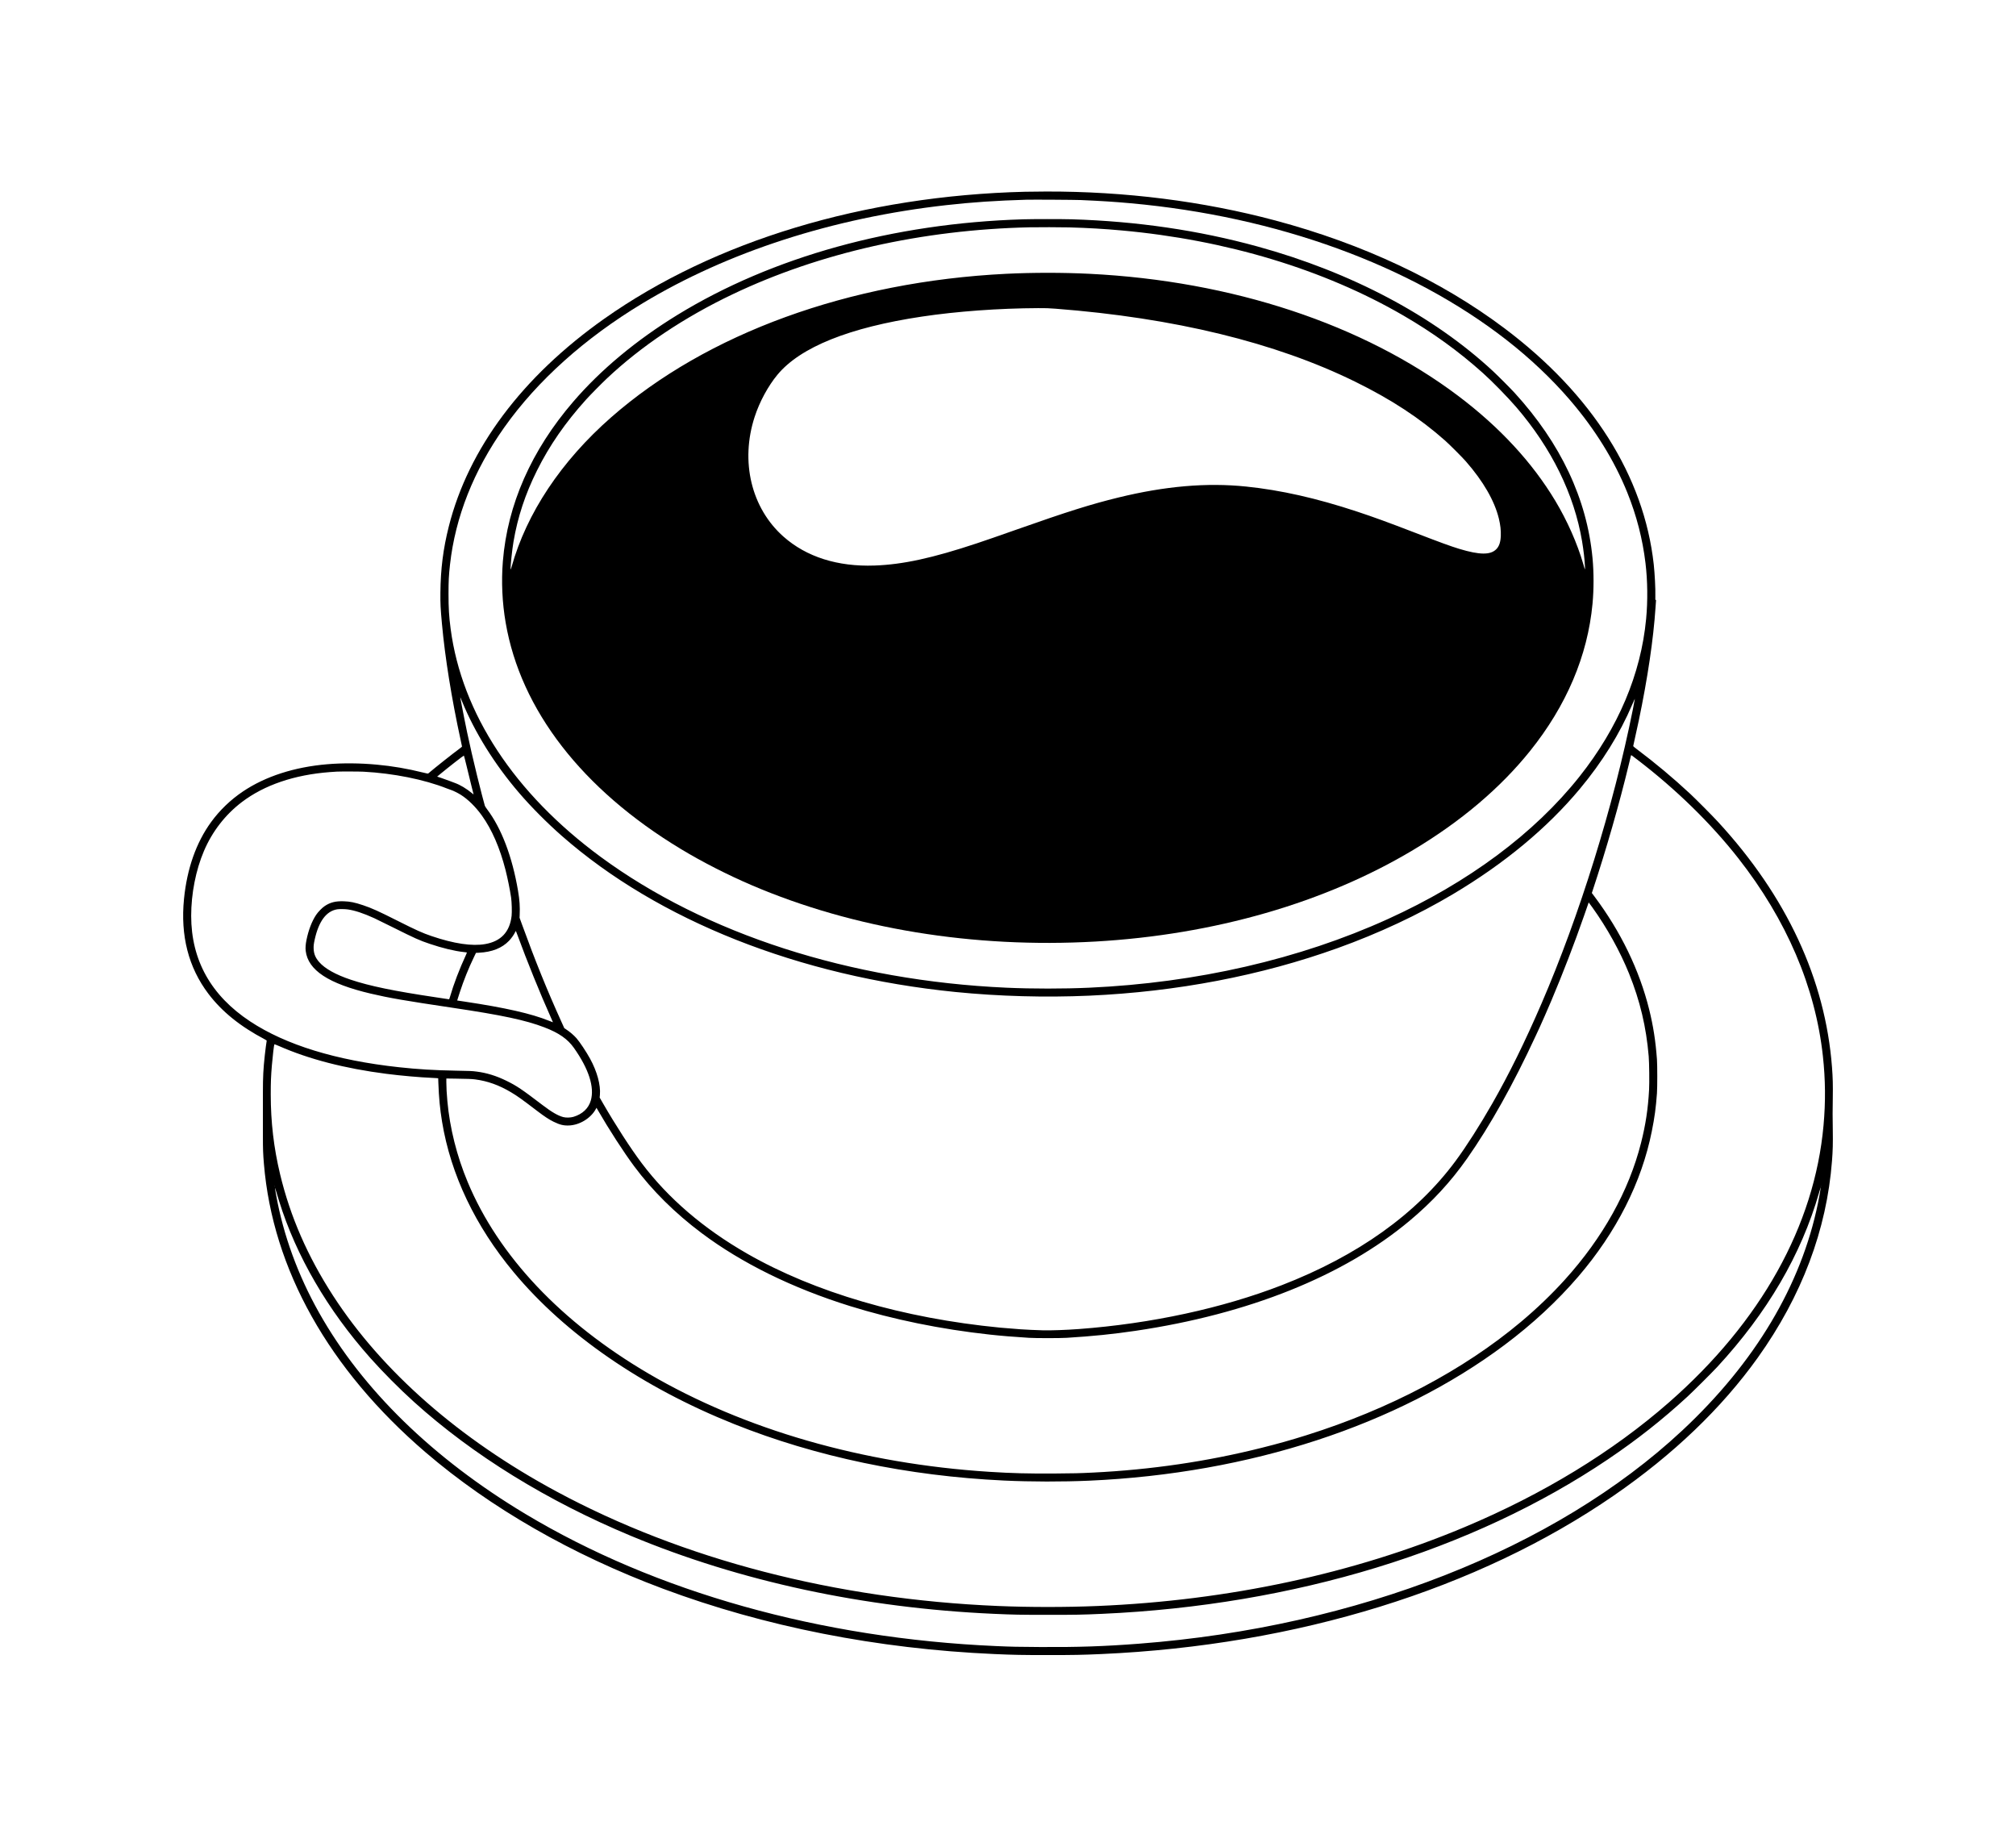 <?xml version="1.0" standalone="no"?>
<!DOCTYPE svg PUBLIC "-//W3C//DTD SVG 20010904//EN"
 "http://www.w3.org/TR/2001/REC-SVG-20010904/DTD/svg10.dtd">
<svg version="1.0" xmlns="http://www.w3.org/2000/svg"
 width="7972pt" height="7301pt" viewBox="0 0 7972 7301"
 preserveAspectRatio="xMidYMid meet">

<g transform="translate(0,7301) scale(0.1,-0.1)"
fill="#000000" stroke="none">
<path d="M40540 65429 c-6376 -157 -12282 -1939 -16650 -5024 -3242 -2291
-5367 -5130 -6143 -8210 -222 -881 -324 -1682 -332 -2620 -4 -438 4 -606 61
-1225 123 -1348 383 -2962 738 -4591 31 -141 56 -260 56 -265 0 -6 -39 -39
-87 -74 -315 -233 -987 -766 -1245 -987 -15 -13 -41 -9 -220 36 -616 153
-1201 253 -1823 310 -663 62 -1350 67 -1955 16 -1304 -111 -2448 -481 -3334
-1077 -488 -328 -919 -742 -1259 -1210 -589 -811 -952 -1840 -1071 -3038 -145
-1454 177 -2709 962 -3747 534 -706 1258 -1292 2229 -1803 69 -37 82 -47 78
-64 -10 -43 -55 -388 -74 -566 -60 -554 -75 -849 -75 -1460 0 -553 0 -830 0
-1740 0 -523 6 -689 40 -1095 347 -4168 2562 -8118 6394 -11406 2554 -2191
5786 -4047 9390 -5392 4015 -1499 8465 -2376 13100 -2582 777 -34 1075 -40
2115 -40 1040 0 1338 6 2115 40 7731 344 14881 2555 20270 6270 2348 1618
4262 3452 5689 5448 1739 2434 2727 5055 2935 7782 32 411 39 688 31 1220 -9
638 -9 622 0 1260 8 534 1 801 -31 1220 -263 3468 -1793 6759 -4515 9710 -221
240 -869 892 -1099 1106 -680 632 -1355 1197 -2108 1763 -106 79 -142 112
-138 124 11 36 158 712 220 1007 349 1667 579 3220 661 4465 8 129 17 250 19
268 4 25 1 32 -13 32 -15 0 -16 13 -13 158 8 286 -23 876 -63 1247 -385 3490
-2436 6733 -5911 9342 -2505 1881 -5592 3332 -9054 4256 -2859 764 -5949 1154
-9065 1145 -286 -1 -657 -5 -825 -9z m2195 -328 c828 -36 1324 -68 1975 -127
5783 -523 11054 -2440 14858 -5401 930 -724 1795 -1542 2509 -2373 991 -1152
1759 -2391 2273 -3665 368 -914 604 -1830 719 -2790 84 -699 93 -1489 25
-2205 -205 -2178 -1102 -4300 -2633 -6230 -1783 -2248 -4395 -4190 -7579
-5636 -3498 -1589 -7560 -2522 -11807 -2714 -1017 -46 -2263 -46 -3280 0
-6174 278 -11901 2125 -16045 5174 -3407 2507 -5488 5670 -5930 9015 -65 491
-84 817 -84 1381 0 520 11 724 59 1160 210 1880 937 3716 2148 5425 1308 1846
3179 3524 5474 4908 3368 2031 7519 3372 11998 3876 1017 115 2002 181 3180
215 246 7 1907 -3 2140 -13z m-24470 -19806 c506 -1240 1294 -2505 2260 -3630
481 -561 1097 -1180 1695 -1706 3808 -3342 9377 -5550 15565 -6169 1725 -172
3542 -222 5290 -145 3457 154 6797 793 9816 1879 1628 585 3184 1313 4564
2134 2035 1211 3720 2609 5014 4158 886 1061 1584 2185 2078 3344 54 126 99
226 101 221 2 -5 -35 -200 -82 -433 -767 -3825 -2111 -8149 -3613 -11623 -661
-1529 -1278 -2780 -1946 -3950 -491 -858 -1026 -1696 -1455 -2275 -1546 -2086
-3853 -3733 -6867 -4902 -2348 -911 -5170 -1521 -8020 -1733 -497 -37 -1100
-59 -1420 -51 -243 6 -707 27 -890 41 -417 31 -632 49 -805 65 -3827 370
-7334 1395 -10000 2923 -1729 991 -3128 2190 -4176 3582 -432 573 -1036 1507
-1531 2366 l-130 226 10 109 c34 386 -112 921 -389 1427 -154 280 -403 655
-539 811 -106 120 -262 253 -415 353 l-65 42 -117 259 c-561 1238 -1037 2413
-1554 3837 l-98 270 4 105 c15 338 -2 588 -65 963 -227 1343 -655 2470 -1223
3221 -42 56 -82 118 -89 138 -22 64 -190 714 -303 1173 -144 582 -304 1280
-401 1745 -60 287 -157 771 -204 1025 -30 160 -58 304 -61 320 -10 49 1 28 61
-120z m46480 -2318 c1530 -1170 2911 -2519 3996 -3902 1908 -2433 3045 -5092
3343 -7820 101 -926 109 -1808 25 -2740 -357 -3966 -2478 -7767 -6109 -10948
-2228 -1953 -4984 -3634 -8105 -4942 -4367 -1831 -9323 -2894 -14495 -3110
-1254 -52 -2679 -52 -3930 0 -6416 268 -12474 1839 -17465 4528 -3841 2069
-6888 4739 -8832 7737 -1008 1556 -1696 3132 -2097 4805 -250 1045 -369 2057
-370 3155 0 483 9 722 45 1150 30 359 84 817 99 833 4 4 85 -26 180 -68 1186
-522 2606 -889 4251 -1100 587 -75 1313 -139 1809 -160 74 -3 158 -8 186 -11
l52 -5 6 -177 c22 -599 64 -1039 147 -1542 345 -2092 1313 -4125 2836 -5953
2047 -2458 5081 -4547 8710 -5998 3238 -1294 6874 -2055 10673 -2234 1069 -50
2315 -52 3375 -5 6344 283 12171 2187 16420 5365 1102 824 2085 1736 2913
2700 1511 1761 2508 3729 2911 5750 111 553 161 924 203 1500 17 240 17 1098
0 1340 -52 720 -147 1329 -307 1973 -387 1558 -1122 3078 -2163 4467 l-105
139 27 81 c536 1616 1064 3456 1441 5025 42 173 78 323 81 333 6 21 -2 26 249
-166z m-46294 -253 c53 -225 138 -570 187 -767 l90 -358 -42 34 c-248 204
-485 346 -711 427 -49 18 -148 55 -220 83 -71 27 -206 75 -299 107 l-170 56
115 95 c314 261 928 740 943 736 5 -2 53 -187 107 -413z m-4076 -224 c1177
-62 2398 -307 3290 -660 66 -26 145 -55 175 -64 83 -26 265 -116 375 -185 293
-184 594 -480 844 -830 393 -549 707 -1272 930 -2141 85 -335 174 -773 222
-1095 26 -180 37 -573 20 -725 -72 -633 -420 -1006 -1042 -1115 -520 -92
-1240 15 -2119 314 -371 126 -599 229 -1360 612 -737 372 -1013 496 -1350 609
-330 111 -515 149 -768 157 -322 10 -530 -42 -748 -187 -107 -71 -265 -233
-343 -350 -166 -249 -301 -598 -380 -986 -37 -181 -47 -318 -32 -441 94 -764
902 -1294 2571 -1687 737 -173 1332 -276 3245 -561 1954 -291 2881 -489 3620
-772 577 -221 920 -460 1170 -813 588 -832 820 -1553 668 -2080 -90 -312 -331
-539 -688 -646 -115 -34 -289 -39 -400 -10 -208 54 -456 197 -815 471 -829
632 -1029 766 -1435 965 -400 196 -782 314 -1180 364 -181 23 -245 26 -825 36
-854 16 -1495 54 -2245 136 -2488 270 -4476 882 -5883 1811 -1548 1022 -2331
2423 -2332 4173 0 877 183 1811 505 2565 328 771 845 1438 1500 1935 888 674
2078 1079 3485 1185 113 8 234 17 270 18 171 8 886 6 1055 -3z m48590 -5361
c587 -819 1097 -1739 1454 -2621 435 -1080 680 -2111 777 -3273 21 -258 30
-1036 15 -1316 -41 -759 -136 -1385 -318 -2104 -479 -1897 -1506 -3742 -3013
-5410 -519 -574 -1107 -1139 -1739 -1669 -2269 -1903 -5195 -3448 -8486 -4481
-625 -196 -1093 -328 -1760 -495 -2147 -540 -4379 -868 -6675 -980 -547 -27
-748 -32 -1515 -37 -1028 -7 -1691 10 -2585 67 -5001 319 -9697 1672 -13465
3878 -3454 2023 -5940 4653 -7160 7577 -431 1032 -707 2131 -804 3200 -27 290
-41 553 -41 742 l0 153 352 -5 c505 -7 652 -13 785 -30 495 -64 951 -228 1426
-512 260 -156 393 -251 1047 -749 278 -211 447 -322 625 -410 253 -124 400
-160 620 -151 419 18 857 287 1055 648 l28 51 42 -73 c447 -776 1029 -1676
1448 -2239 718 -965 1613 -1852 2667 -2642 1589 -1191 3593 -2176 5861 -2883
1710 -533 3604 -920 5529 -1129 456 -50 961 -92 1555 -128 271 -17 1220 -17
1490 0 1027 63 1832 145 2725 277 4473 661 8223 2166 10830 4345 904 756 1632
1545 2282 2470 912 1301 1821 2926 2710 4845 69 149 141 304 160 345 69 146
337 759 459 1048 451 1066 914 2266 1294 3358 61 175 127 366 147 422 l36 104
18 -24 c10 -12 66 -89 124 -169z m-49217 -84 c281 -39 617 -150 1048 -345 84
-38 432 -209 774 -380 841 -420 1013 -498 1424 -636 496 -168 979 -285 1341
-324 61 -6 116 -13 122 -15 9 -3 -1 -32 -28 -92 -259 -558 -491 -1166 -635
-1666 -27 -94 -29 -98 -53 -93 -15 3 -240 37 -501 76 -1659 247 -2623 446
-3369 696 -596 199 -1023 438 -1250 698 -146 168 -208 316 -218 521 -6 119 3
192 43 375 161 720 457 1117 886 1189 86 14 299 12 416 -4z m6732 -1060 c348
-955 890 -2292 1298 -3200 49 -110 89 -201 88 -202 -1 -2 -70 25 -152 58 -701
284 -1723 516 -3346 760 l-287 43 6 26 c3 14 46 149 96 300 152 467 350 960
559 1391 l80 166 121 6 c514 26 911 184 1187 473 92 97 188 231 236 331 16 33
32 58 35 54 3 -3 39 -96 79 -206z m-9613 -9897 c-3 -8 -6 -5 -6 6 -1 11 2 17
5 13 3 -3 4 -12 1 -19z m61140 0 c-3 -8 -6 -5 -6 6 -1 11 2 17 5 13 3 -3 4
-12 1 -19z m-60971 -571 c675 -2171 1914 -4302 3608 -6207 501 -563 1154
-1220 1732 -1741 2327 -2100 5268 -3915 8579 -5294 4314 -1797 9212 -2849
14330 -3079 801 -36 1035 -41 2150 -41 1115 0 1347 4 2150 40 7597 341 14633
2490 20000 6109 1149 775 2151 1565 3140 2475 221 203 980 959 1176 1171 1985
2148 3326 4442 4033 6900 36 124 65 216 66 205 0 -31 -65 -397 -110 -620 -664
-3250 -2490 -6309 -5371 -8995 -5025 -4687 -12863 -7763 -21469 -8425 -1377
-106 -2415 -141 -3915 -132 -897 5 -1124 10 -1740 37 -6940 303 -13473 2136
-18620 5225 -3652 2191 -6445 4915 -8157 7955 -835 1482 -1414 3068 -1697
4645 -60 335 -59 358 3 142 30 -103 81 -269 112 -370z"/>
<path d="M40450 64339 c-5131 -157 -9909 -1479 -13663 -3780 -1632 -1001
-3038 -2172 -4126 -3439 -1653 -1924 -2594 -4061 -2776 -6303 -64 -799 -27
-1626 111 -2427 591 -3446 3025 -6590 6923 -8944 848 -513 1855 -1027 2811
-1436 4024 -1722 8770 -2499 13590 -2225 4694 268 9072 1530 12570 3625 1884
1128 3435 2442 4611 3905 1442 1794 2281 3770 2473 5825 54 575 54 1232 0
1805 -220 2336 -1258 4537 -3078 6530 -173 189 -642 659 -856 859 -2362 2194
-5611 3914 -9315 4931 -2338 642 -4761 996 -7345 1075 -374 11 -1553 11 -1930
-1z m1825 -319 c753 -21 1383 -58 2080 -121 4137 -374 7998 -1540 11140 -3364
1163 -675 2194 -1420 3143 -2272 375 -335 983 -958 1323 -1353 1396 -1625
2286 -3438 2599 -5294 61 -366 104 -734 115 -1006 6 -154 7 -156 -65 95 -240
825 -631 1709 -1108 2505 -913 1521 -2203 2915 -3841 4149 -3761 2833 -8937
4546 -14581 4826 -1063 52 -2226 52 -3290 0 -6212 -308 -11843 -2355 -15630
-5681 -1971 -1731 -3338 -3786 -3931 -5909 -30 -106 -34 -115 -37 -80 -9 110
58 752 113 1074 165 978 465 1886 931 2821 495 991 1117 1890 1938 2800 167
185 602 626 819 831 1356 1280 3063 2423 4987 3339 3430 1633 7485 2547 11725
2643 318 7 1265 6 1570 -3z m-535 -3215 c4691 -361 8694 -1335 11847 -2885
1430 -703 2557 -1441 3563 -2334 178 -158 676 -657 819 -821 690 -790 1132
-1559 1302 -2260 61 -256 84 -460 76 -680 -10 -253 -65 -415 -181 -531 -231
-231 -660 -226 -1461 16 -336 102 -749 253 -1715 625 -1113 429 -1669 632
-2342 854 -1594 526 -3004 844 -4373 985 -1551 160 -3196 19 -5050 -434 -1077
-263 -2019 -559 -4020 -1265 -757 -267 -1202 -421 -1580 -547 -1749 -582
-2929 -838 -4040 -877 -1460 -52 -2696 340 -3601 1141 -1274 1126 -1718 2970
-1142 4738 194 597 532 1220 903 1667 906 1090 2840 1867 5715 2297 1373 206
3050 328 4590 334 306 2 417 -2 690 -23z"/>
</g>
</svg>
